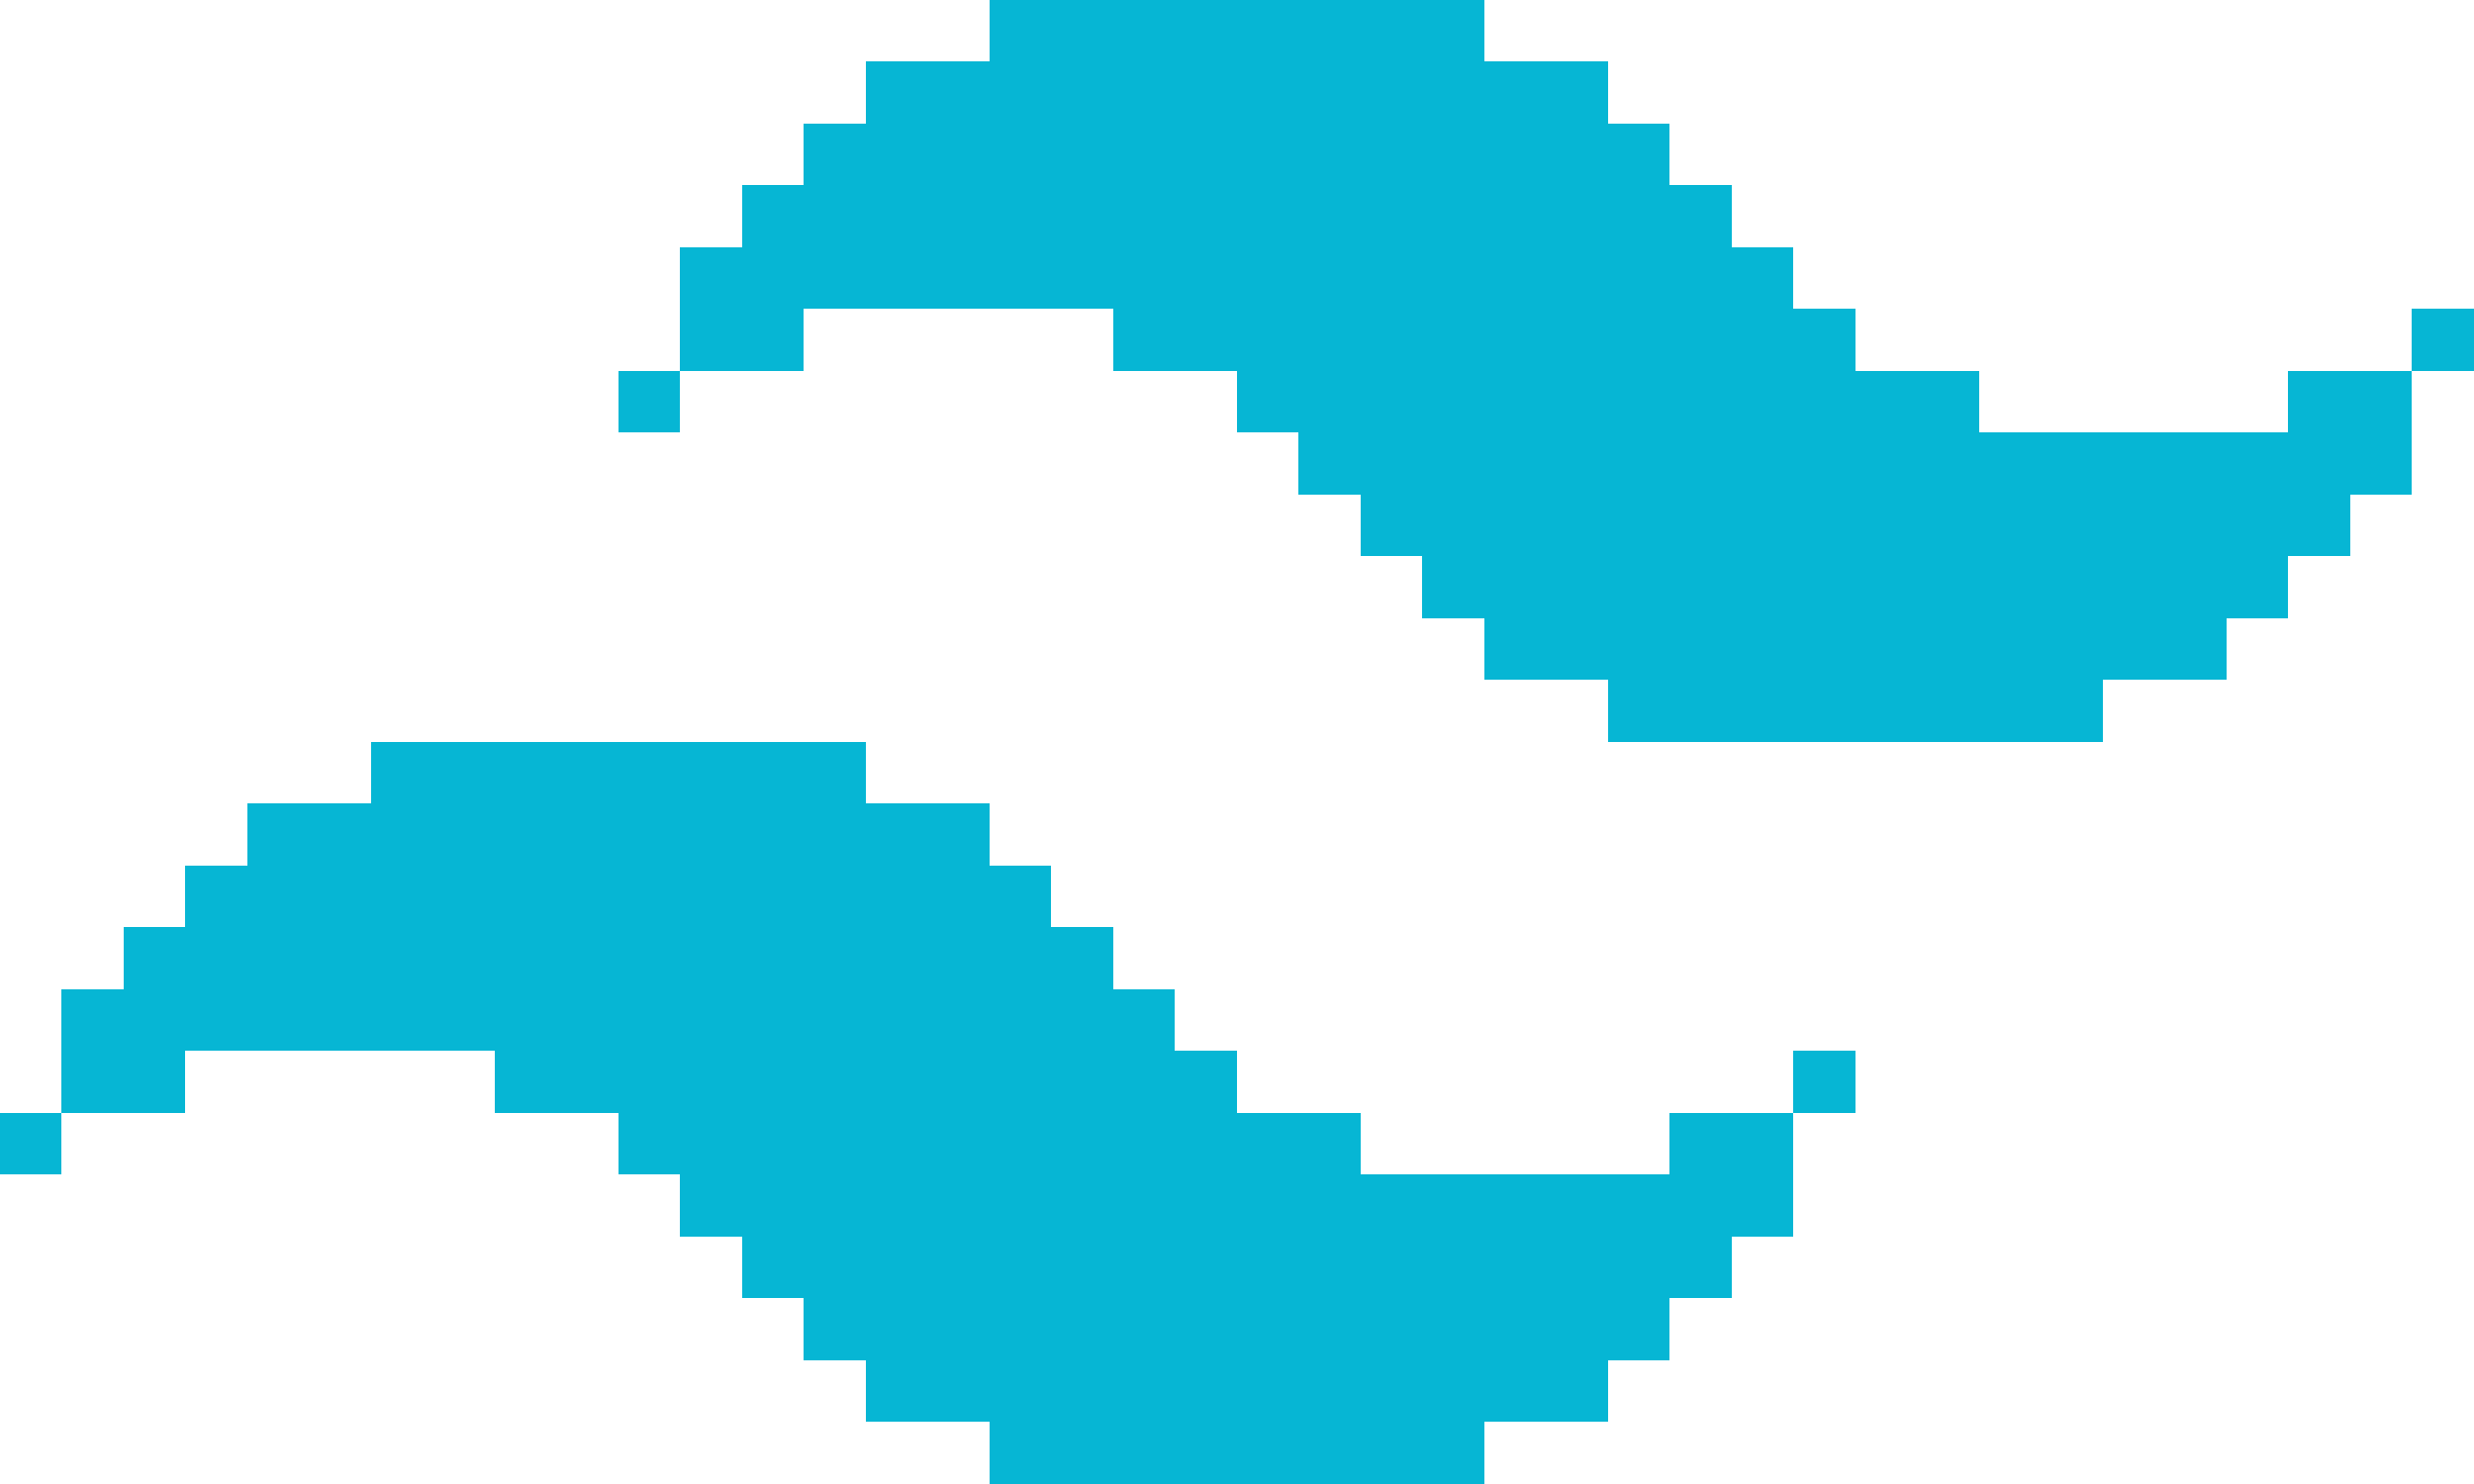<svg xmlns="http://www.w3.org/2000/svg" viewBox="0 -0.5 40 24" shape-rendering="crispEdges">
<path stroke="#06b6d4" d="M16 0h8M14 1h12M13 2h14M12 3h16M11 4h18M11 5h2M18 5h12M39 5h1M10 6h1M20 6h12M37 6h2M21 7h18M22 8h16M23 9h14M24 10h12M26 11h8M6 12h8M4 13h12M3 14h14M2 15h16M1 16h18M1 17h2M8 17h12M29 17h1M0 18h1M10 18h12M27 18h2M11 19h18M12 20h16M13 21h14M14 22h12M16 23h8" />
</svg>